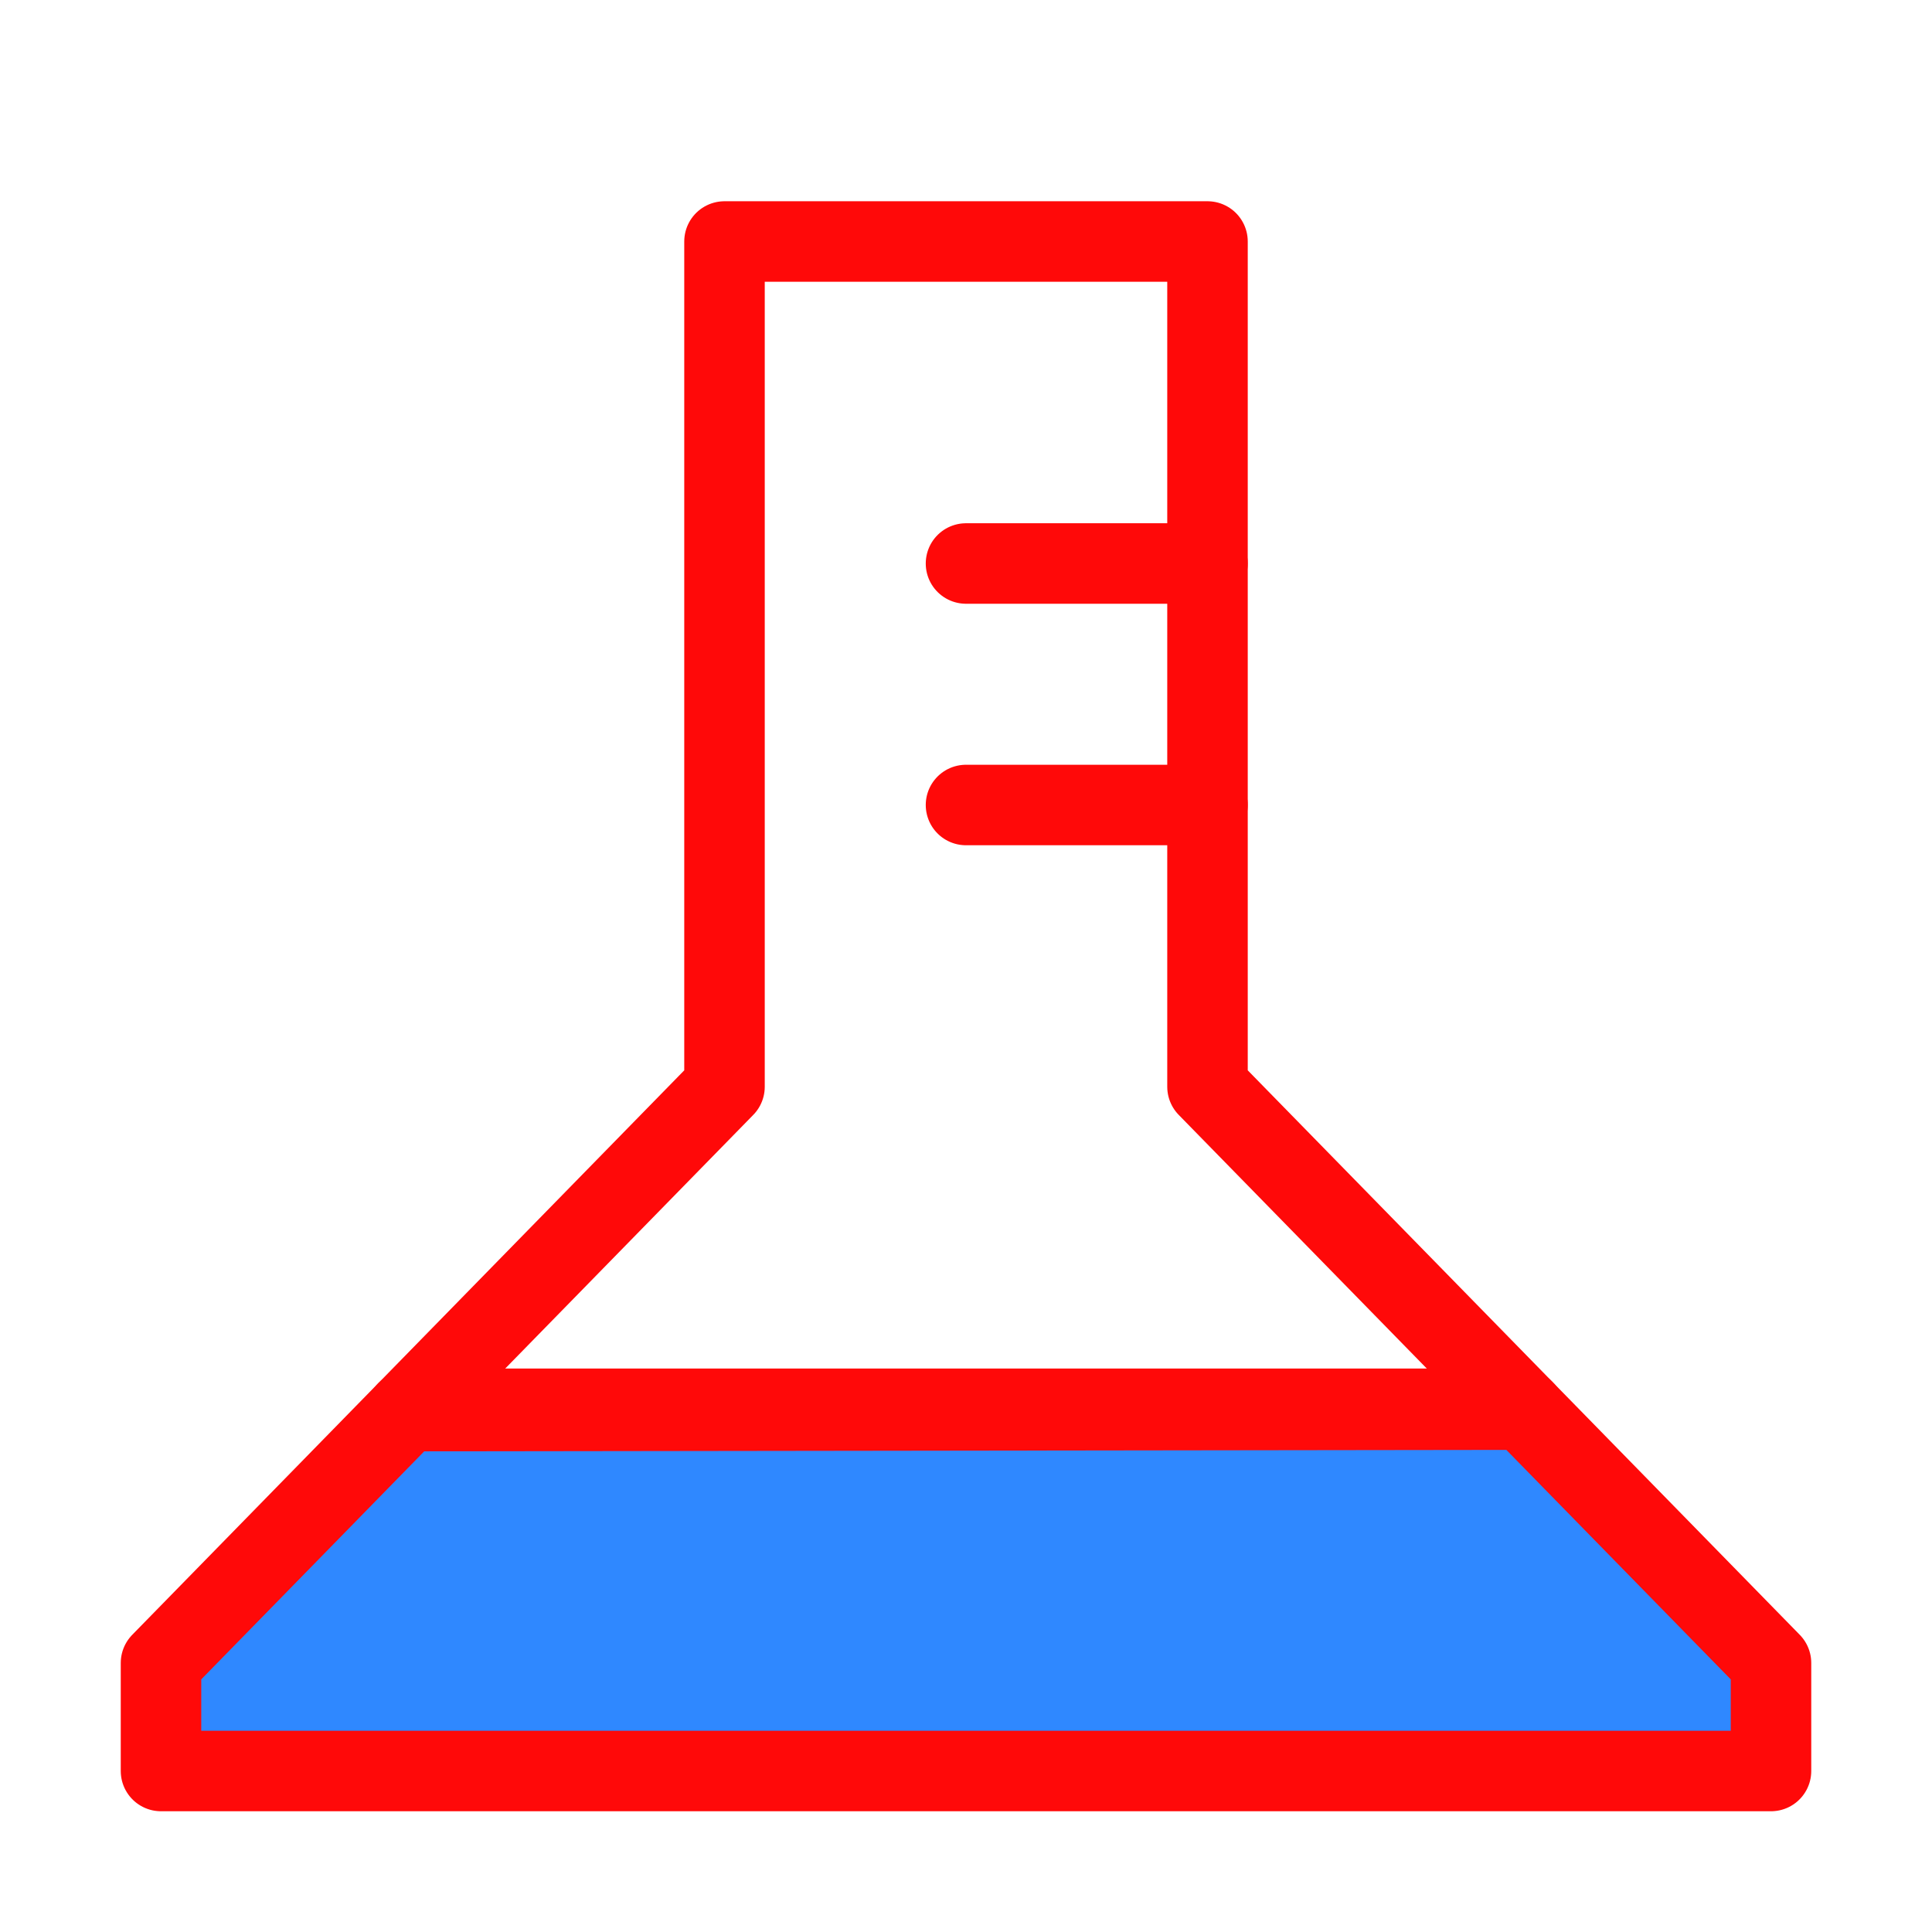 <?xml version="1.0" encoding="UTF-8"?><svg width="24" height="24" viewBox="0 0 48 48" fill="none" xmlns="http://www.w3.org/2000/svg"><path d="M37.845 35.022L44 41.316V44H4V41.316L10.118 35.059L37.845 35.022Z" fill="#2F88FF" stroke="#FF0909" stroke-width="2" stroke-linejoin="round"/><path d="M10.104 35.074L18 27V6H30V27L37.873 35.05" stroke="#FF0909" stroke-width="2" stroke-linecap="round" stroke-linejoin="round"/><path d="M11 35H37" stroke="#FF0909" stroke-width="2" stroke-linecap="round" stroke-linejoin="round"/><path d="M30 14H24" stroke="#FF0909" stroke-width="2" stroke-linecap="round" stroke-linejoin="round"/><path d="M30 20H24" stroke="#FF0909" stroke-width="2" stroke-linecap="round" stroke-linejoin="round"/></svg>